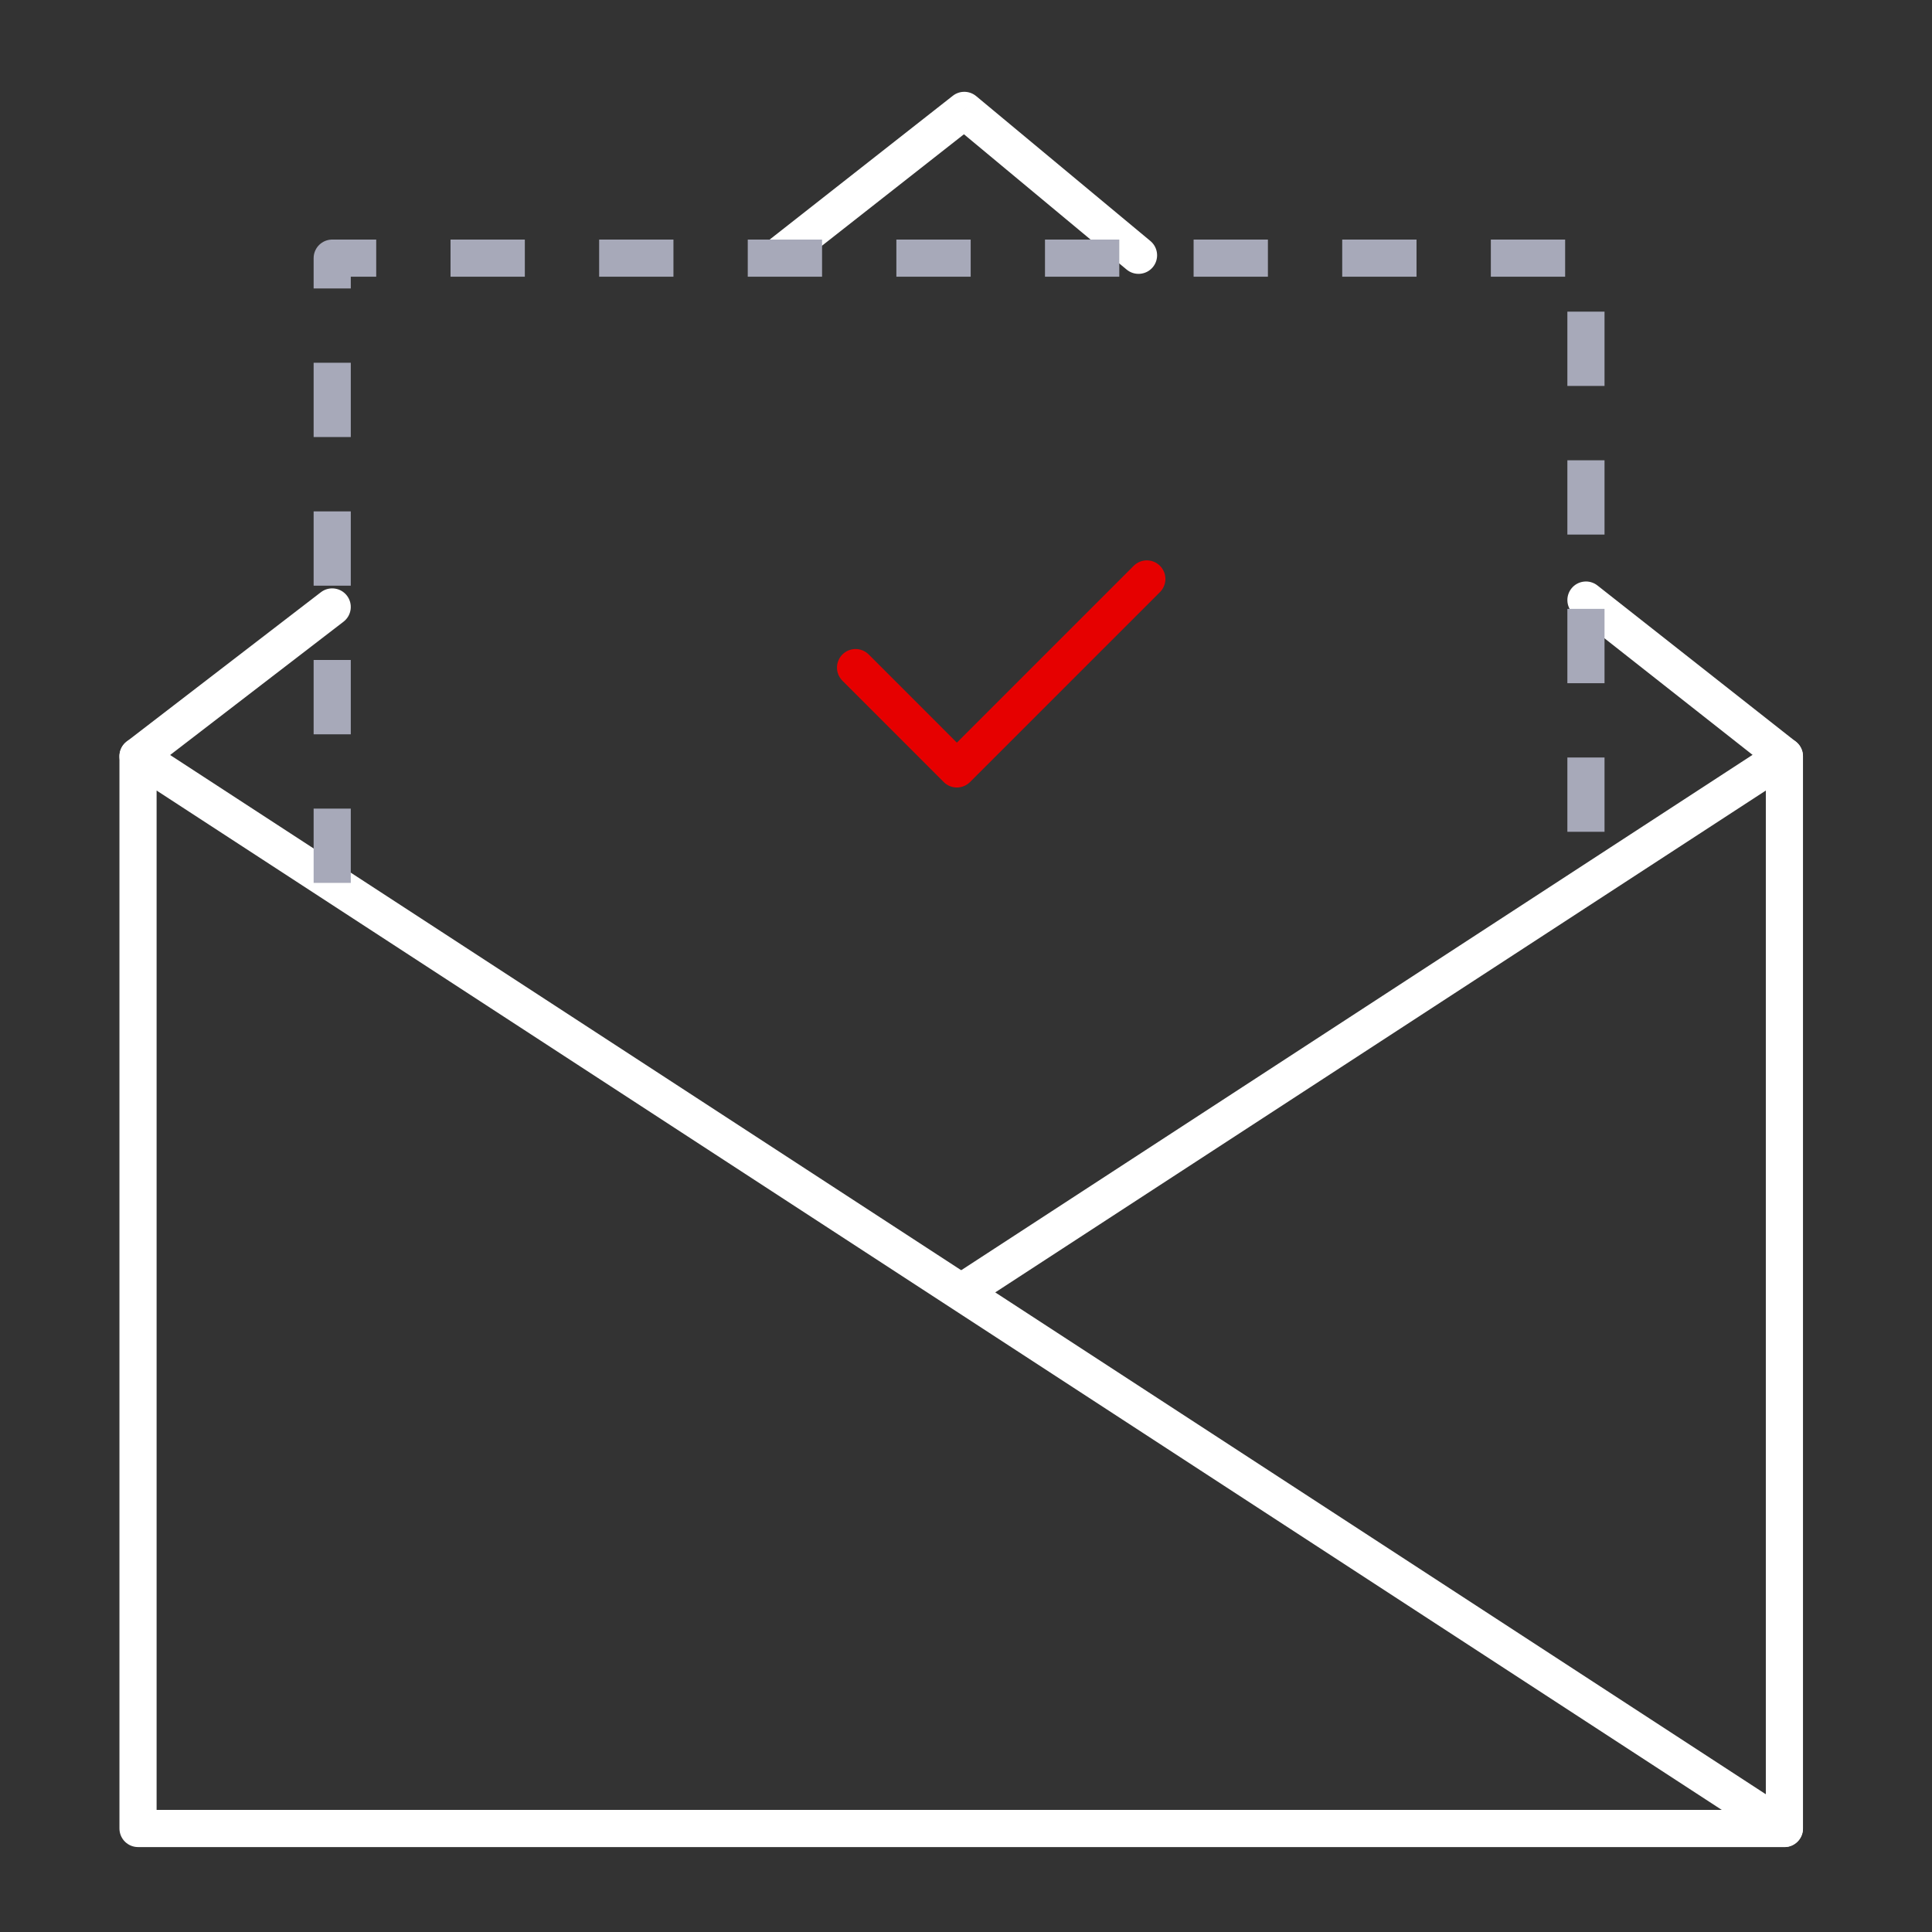   <svg width="104" height="104" viewBox="0 0 104 104" fill="none" xmlns="http://www.w3.org/2000/svg">
                <rect x="0" y="0" width="104" height="104" fill="#333333" stroke="none"/>
                <path d="M96.052 98.428L7.43 40.71V98.428H96.052Z" stroke="white" stroke-width="2"
                    stroke-linejoin="round" />
                <path
                    d="M6.82 39.917C6.382 40.254 6.3 40.881 6.637 41.319C6.974 41.757 7.601 41.839 8.039 41.502L6.82 39.917ZM51.907 5.942L52.547 5.173C52.184 4.872 51.66 4.865 51.29 5.156L51.907 5.942ZM95.434 41.495C95.868 41.837 96.496 41.762 96.838 41.328C97.18 40.894 97.105 40.266 96.671 39.924L95.434 41.495ZM18.492 33.466C18.93 33.129 19.012 32.501 18.675 32.063C18.339 31.626 17.711 31.544 17.273 31.88L18.492 33.466ZM41.355 12.956C40.921 13.297 40.845 13.925 41.186 14.36C41.527 14.794 42.156 14.87 42.59 14.529L41.355 12.956ZM60.647 14.511C61.072 14.864 61.703 14.806 62.056 14.382C62.409 13.957 62.351 13.327 61.926 12.973L60.647 14.511ZM85.991 31.516C85.557 31.175 84.928 31.249 84.587 31.683C84.245 32.117 84.32 32.746 84.754 33.088L85.991 31.516ZM8.039 41.502L18.492 33.466L17.273 31.88L6.82 39.917L8.039 41.502ZM42.59 14.529L52.525 6.729L51.29 5.156L41.355 12.956L42.59 14.529ZM51.268 6.711L60.647 14.511L61.926 12.973L52.547 5.173L51.268 6.711ZM84.754 33.088L95.434 41.495L96.671 39.924L85.991 31.516L84.754 33.088Z"
                    fill="white" />
                <path d="M46.055 35.937L51.508 41.391L61.734 31.165" stroke="#E60000" stroke-width="2"
                    stroke-linecap="round" stroke-linejoin="round" />
                <path d="M17.883 47.527V13.896H85.372V47.981" stroke="#A7A9B9" stroke-width="2"
                    stroke-linejoin="round" stroke-dasharray="4 4" />
                <path d="M7.432 98.428H96.055V40.71L51.743 69.569" stroke="white" stroke-width="2"
                    stroke-linejoin="round" />
            </svg>